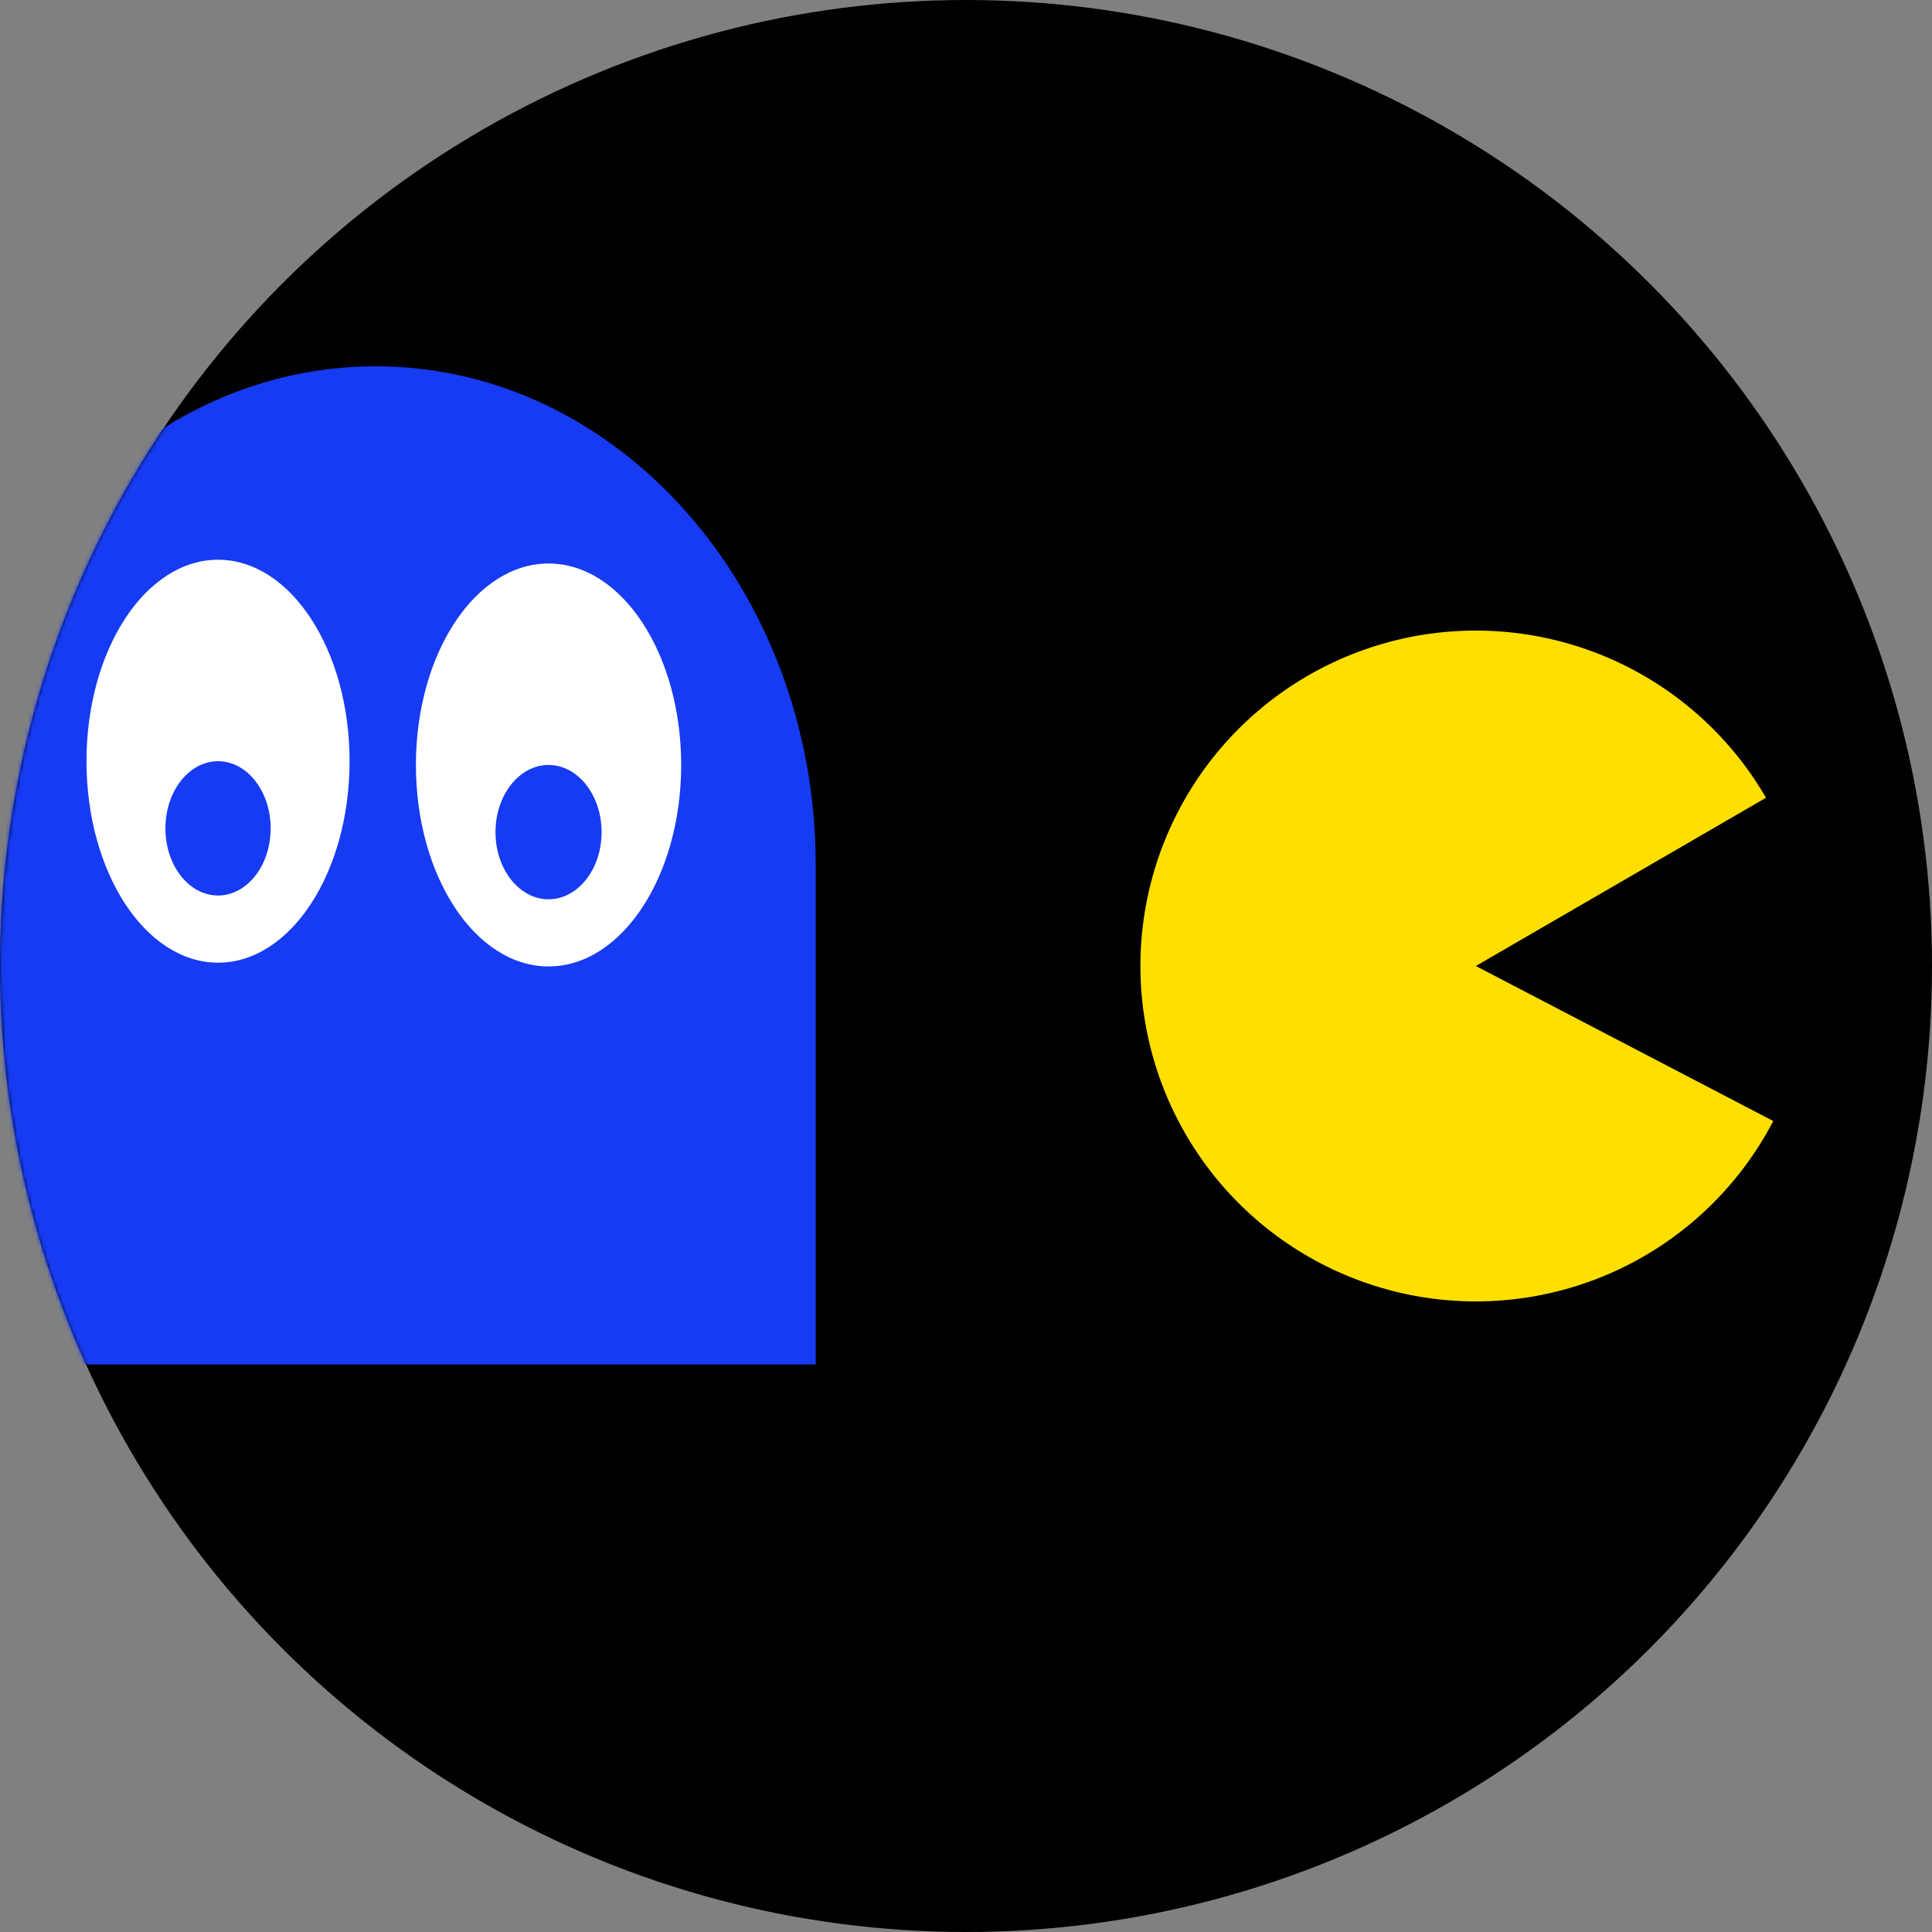 <svg width="512" height="512" viewBox="0 0 512 512" fill="none" xmlns="http://www.w3.org/2000/svg">
<rect x="0" y="0" width="512" height="512" fill="#808080" stroke="none"/>
<circle cx="256" cy="256" r="256" fill="black"/>
<mask id="mask0_35038_303" style="mask-type:alpha" maskUnits="userSpaceOnUse" x="0" y="0" width="512" height="512">
<path d="M512 256C512 397.385 397.385 512 256 512C114.615 512 0 397.385 0 256C0 114.615 114.615 0 256 0C397.385 0 512 114.615 512 256Z" fill="black"/>
</mask>
<g mask="url(#mask0_35038_303)">
<path d="M469.934 297.087C460.817 314.578 446.141 328.539 428.218 336.773C410.294 345.007 390.141 347.046 370.931 342.568C351.722 338.09 334.548 327.35 322.112 312.039C309.677 296.729 302.688 277.717 302.245 257.997C301.801 238.278 307.93 218.971 319.664 203.117C331.399 187.263 348.074 175.762 367.063 170.426C386.051 165.09 406.276 166.221 424.551 173.641C442.827 181.061 458.115 194.35 468.009 211.413L391.111 256L469.934 297.087Z" fill="#FFDF00"/>
<path d="M99.555 97.067C163.931 97.067 216.178 156.322 216.178 229.333L216.178 361.6L-17.067 361.6L-17.067 229.333C-17.067 156.322 35.18 97.067 99.555 97.067Z" fill="#163BF3"/>
<ellipse cx="35.148" cy="53.392" rx="35.148" ry="53.392" transform="matrix(1 0 0 -1 110.222 256.118)" fill="white"/>
<ellipse cx="14.059" cy="17.797" rx="14.059" ry="17.797" transform="matrix(1 0 0 -1 131.311 238.32)" fill="#163BF3"/>
<ellipse cx="34.86" cy="53.392" rx="34.86" ry="53.392" transform="matrix(1 0 0 -1 22.922 255.12)" fill="white"/>
<ellipse cx="13.944" cy="17.797" rx="13.944" ry="17.797" transform="matrix(1 0 0 -1 43.838 237.322)" fill="#163BF3"/>
</g>
</svg>
